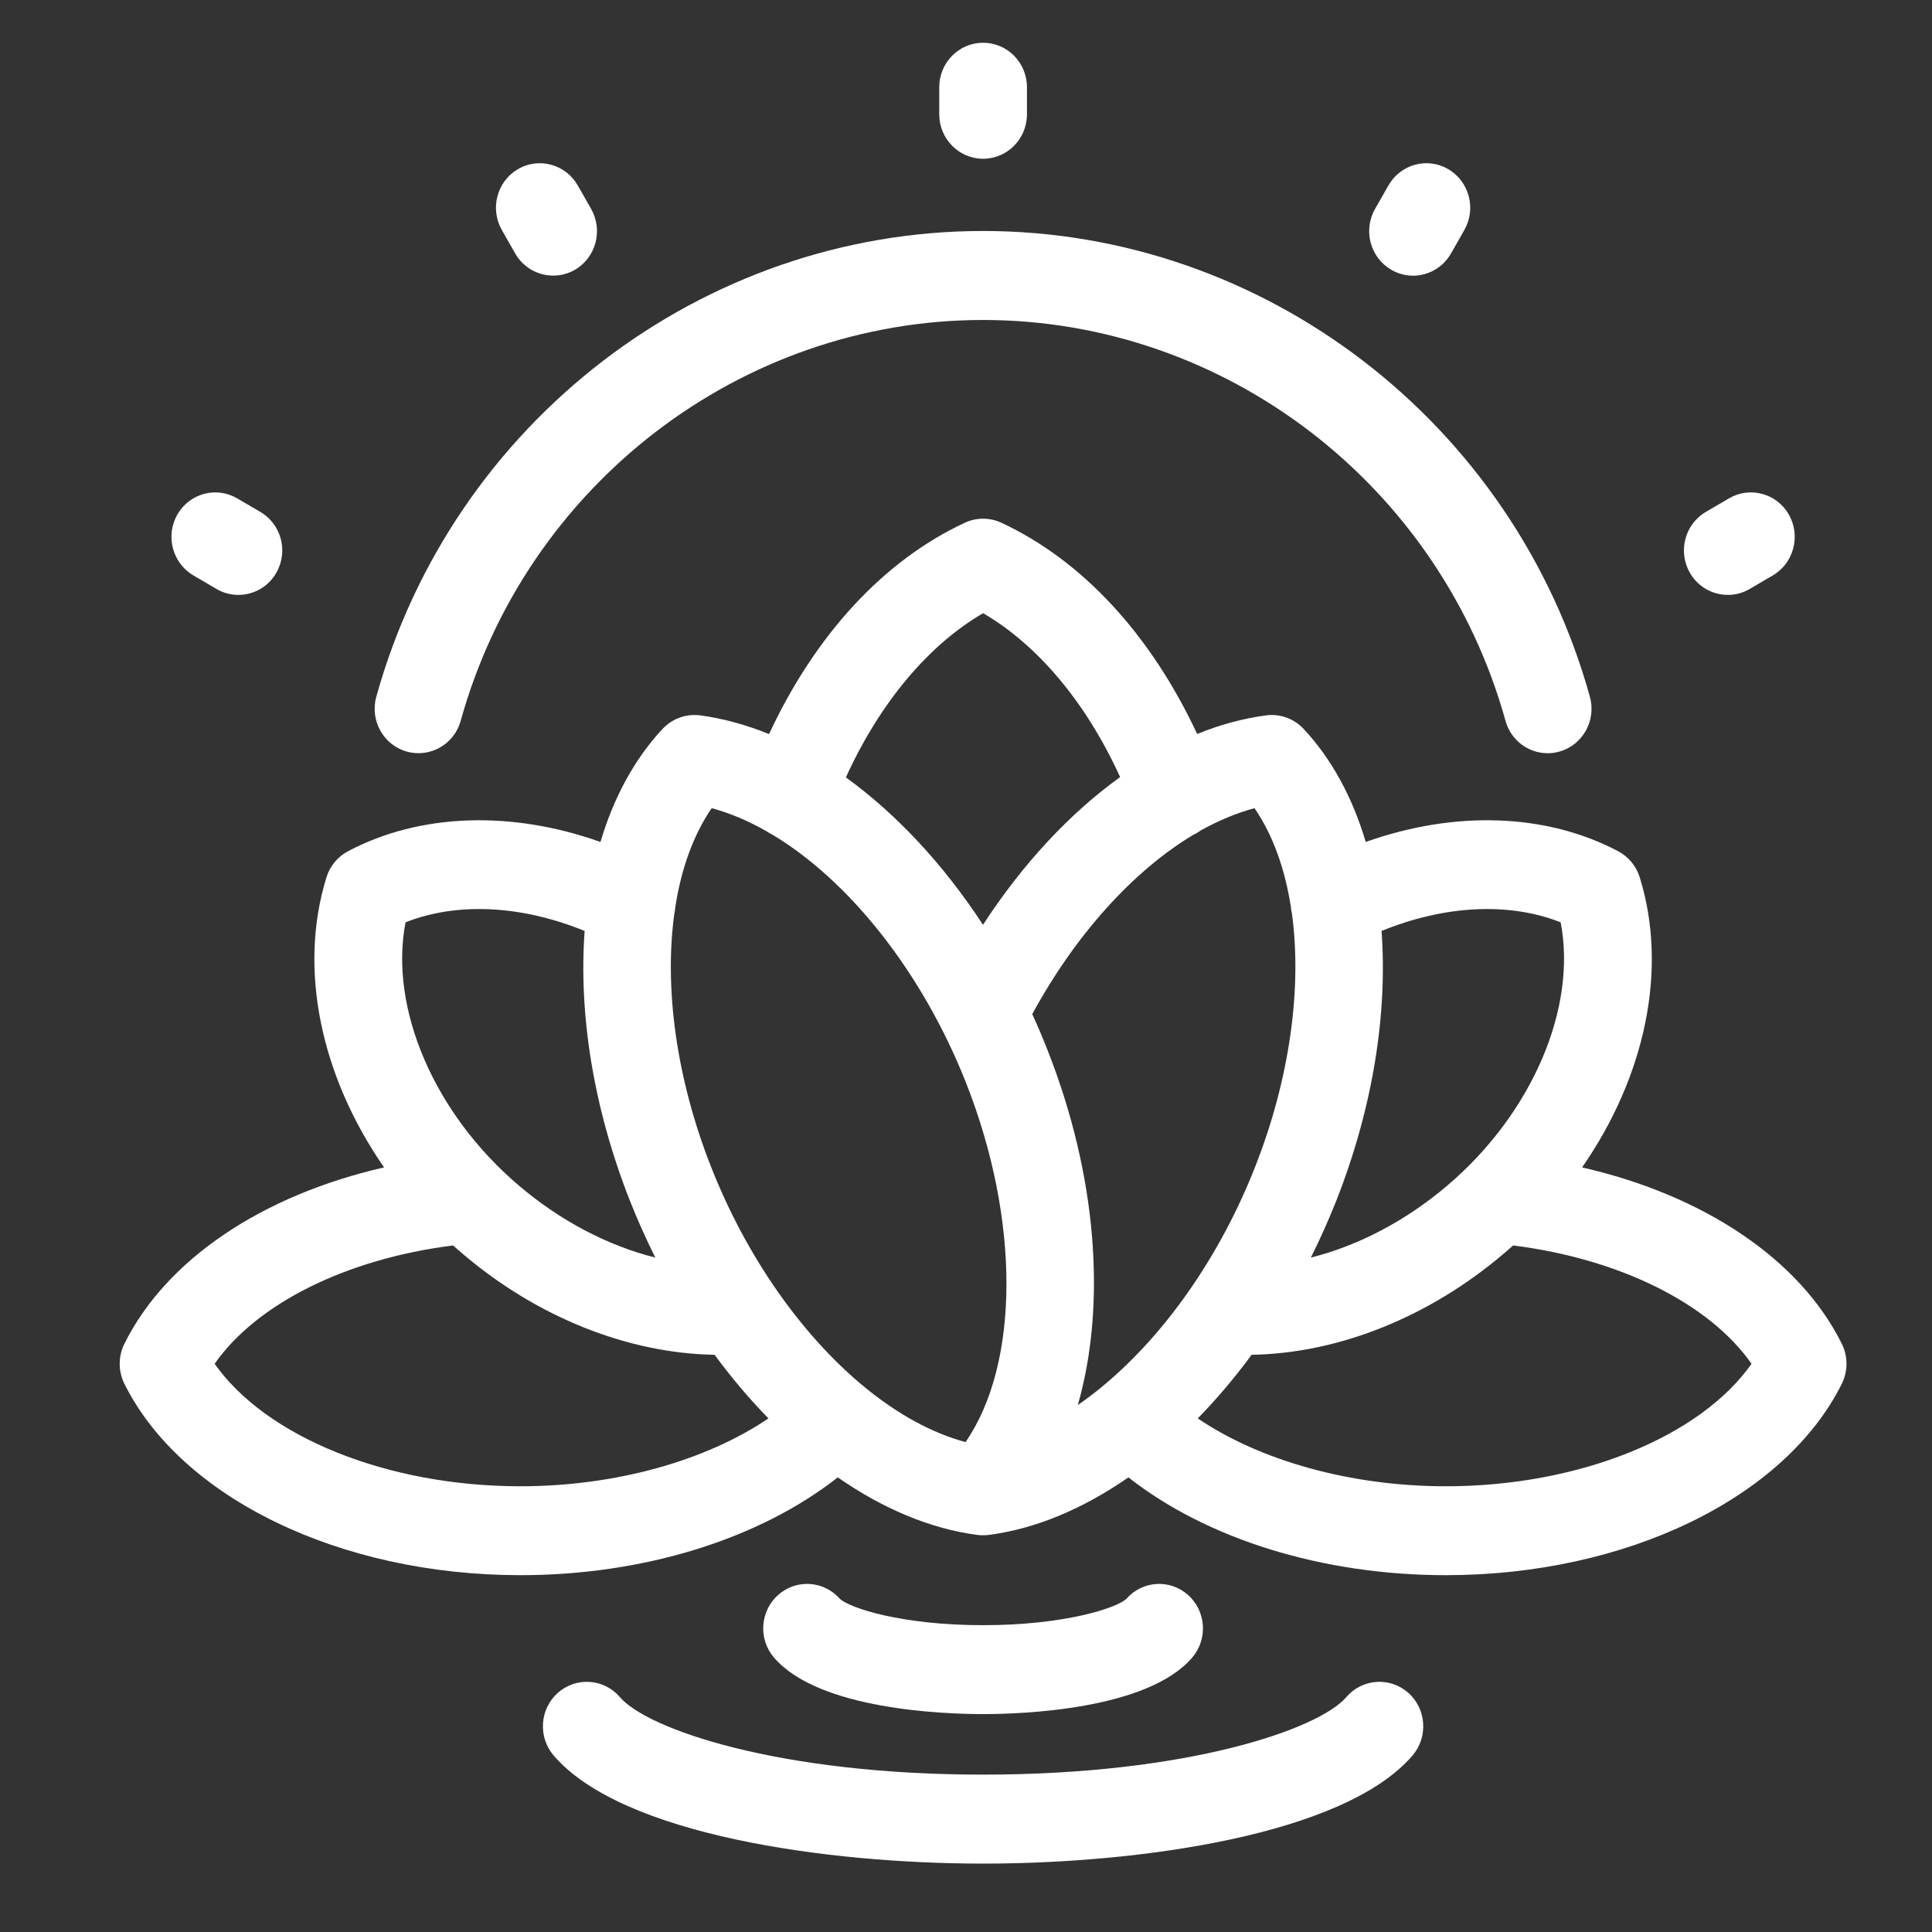 <svg version="1.2" baseProfile="tiny-ps" xmlns="http://www.w3.org/2000/svg" viewBox="0 0 226 226" width="226" height="226">
	<rect x="0" y="0" width="226" height="226" fill="#333333" stroke="none"/>
	<title>Logo(1)-svg</title>
	<style>
		tspan { white-space:pre }
		.shp0 { fill: #ffffff } 
	</style>
	<g id="Layer">
		<path id="Layer" fill-rule="evenodd" class="shp0" d="M109.87 13.37L109.87 10.2C109.87 7.33 112.17 5 115 5C117.83 5 120.13 7.33 120.13 10.2L120.13 13.37C120.13 16.25 117.83 18.57 115 18.57C112.17 18.57 109.87 16.24 109.87 13.37ZM58.7 26.9C57.29 24.41 58.13 21.22 60.58 19.79C63.03 18.35 66.17 19.21 67.59 21.7L69.15 24.44C70.56 26.93 69.72 30.11 67.27 31.55C66.46 32.02 65.58 32.24 64.71 32.24C62.94 32.24 61.21 31.31 60.26 29.64L58.7 26.9ZM160.85 24.44L162.41 21.7C163.83 19.21 166.97 18.35 169.42 19.79C171.87 21.23 172.71 24.41 171.3 26.9L169.74 29.64C168.79 31.31 167.06 32.25 165.29 32.25C164.42 32.25 163.54 32.02 162.73 31.55C160.28 30.11 159.43 26.93 160.85 24.44ZM197.67 66.99C196.25 64.5 197.09 61.32 199.55 59.88L202.25 58.3C204.7 56.86 207.84 57.71 209.26 60.2C210.67 62.69 209.83 65.87 207.38 67.31L204.68 68.89C203.87 69.37 202.99 69.59 202.12 69.59C200.34 69.59 198.62 68.66 197.67 66.99ZM215.45 161.87C208.79 175.26 190.18 184.26 169.13 184.26C154.71 184.26 141.19 180.04 132 172.82C126.74 176.47 121.19 178.83 115.68 179.55C115.43 179.58 115.18 179.6 114.94 179.59C114.73 179.59 114.53 179.58 114.32 179.55C108.81 178.83 103.26 176.47 98 172.82C88.81 180.04 75.3 184.26 60.87 184.26C39.83 184.26 21.21 175.26 14.55 161.87C13.82 160.4 13.82 158.66 14.55 157.19C19.46 147.3 30.7 139.81 44.93 136.56C37.55 125.93 34.85 113.37 38.19 102.62C38.6 101.3 39.51 100.21 40.72 99.57C49.14 95.12 59.84 94.79 70.24 98.49C71.78 93.3 74.22 88.78 77.51 85.26C78.64 84.06 80.26 83.47 81.89 83.68C84.58 84.04 87.28 84.78 89.96 85.87C95.38 74.24 103.38 65.56 112.86 61.15C114.22 60.52 115.78 60.52 117.14 61.15C126.61 65.56 134.61 74.23 140.04 85.86C142.71 84.77 145.42 84.04 148.11 83.68C149.74 83.47 151.36 84.06 152.49 85.26C155.78 88.78 158.22 93.3 159.76 98.49C170.17 94.79 180.85 95.12 189.28 99.57C190.49 100.21 191.4 101.3 191.81 102.62C195.15 113.37 192.45 125.93 185.07 136.56C199.3 139.81 210.54 147.3 215.45 157.19C216.18 158.66 216.18 160.4 215.45 161.87ZM153.34 147.11C158.91 145.71 164.44 142.82 169.32 138.67C179.27 130.2 184.49 117.86 182.56 107.89C176.53 105.51 169.02 105.88 161.61 108.9C162.32 118.61 160.59 129.6 156.33 140.42C155.42 142.72 154.42 144.95 153.34 147.11ZM98.95 90.94C104.86 95.21 110.37 101.12 114.99 108.18C119.63 101.04 125.14 95.14 131.03 90.9C127.08 82.24 121.43 75.47 115 71.73C108.56 75.48 102.9 82.26 98.95 90.94ZM60.68 138.67C65.56 142.82 71.09 145.71 76.66 147.11C75.58 144.95 74.58 142.72 73.67 140.42C69.41 129.6 67.68 118.61 68.39 108.9C60.98 105.88 53.47 105.51 47.44 107.89C45.51 117.86 50.72 130.2 60.68 138.67ZM89.89 165.92C87.68 163.66 85.57 161.17 83.59 158.48C73.43 158.31 62.82 154.08 54.09 146.64C53.72 146.33 53.36 146.01 53 145.69C40.51 147.26 30.03 152.49 25.11 159.53C31.1 168.07 45.26 173.86 60.87 173.86C71.95 173.86 82.55 170.89 89.89 165.92ZM113.01 126.68C107.89 113.72 99.35 103.03 90.36 97.64C90.11 97.52 89.88 97.38 89.65 97.23C87.53 96.02 85.38 95.11 83.25 94.54C81.13 97.63 79.7 101.57 79 106.07C78.98 106.34 78.94 106.62 78.88 106.89C77.69 115.57 79.1 126.17 83.2 136.55C87.33 147.03 93.7 156.01 100.74 161.93C100.9 162.05 101.06 162.18 101.21 162.32C105.03 165.44 109.02 167.64 112.95 168.69C119.25 159.55 119.38 142.84 113.01 126.68ZM146.8 136.55C150.89 126.18 152.31 115.58 151.13 106.9C151.06 106.62 151.02 106.34 151 106.06C150.29 101.56 148.87 97.62 146.75 94.54C144.65 95.1 142.53 95.99 140.43 97.16C140.16 97.37 139.85 97.54 139.53 97.69C132.55 101.9 125.82 109.31 120.75 118.63C121.38 120 121.97 121.4 122.53 122.82C128.35 137.56 129.44 152.63 126.08 164.36C126.99 163.73 127.9 163.04 128.8 162.31C128.94 162.18 129.09 162.05 129.24 161.94C136.29 156.03 142.67 147.03 146.8 136.55ZM204.89 159.53C199.96 152.49 189.49 147.26 177 145.69C176.64 146.01 176.28 146.33 175.91 146.64C167.17 154.08 156.57 158.31 146.41 158.48C144.43 161.17 142.32 163.66 140.11 165.92C147.45 170.89 158.05 173.86 169.13 173.86C184.74 173.86 198.9 168.07 204.89 159.53ZM165.23 205.36C157.21 214.69 133.16 218 115 218C96.84 218 72.79 214.69 64.77 205.36C62.91 203.19 63.13 199.9 65.27 198.01C67.41 196.13 70.65 196.35 72.51 198.52C75.74 202.29 91.06 207.59 115 207.59C138.93 207.59 154.26 202.29 157.49 198.52C159.35 196.35 162.59 196.13 164.73 198.01C166.86 199.9 167.09 203.19 165.23 205.36ZM44.02 81.5C52.93 49.42 82.12 27.02 115 27.02C147.88 27.02 177.07 49.42 185.98 81.5C186.75 84.26 185.16 87.14 182.44 87.91C181.97 88.05 181.5 88.11 181.04 88.11C178.8 88.11 176.74 86.61 176.11 84.32C168.44 56.71 143.31 37.43 115 37.43C86.69 37.43 61.56 56.71 53.89 84.32C53.13 87.08 50.29 88.69 47.56 87.91C44.84 87.14 43.25 84.26 44.02 81.5ZM90.54 193.9C88.68 191.74 88.9 188.45 91.04 186.56C93.17 184.68 96.38 184.9 98.25 187.03C99.42 188.11 105.49 190.11 115 190.11C124.51 190.11 130.58 188.11 131.75 187.04C133.61 184.9 136.83 184.68 138.96 186.56C141.09 188.45 141.32 191.73 139.46 193.9C134.2 200.04 119.41 200.51 115 200.51C110.59 200.51 95.81 200.04 90.54 193.9ZM20.74 60.2C22.16 57.71 25.3 56.86 27.75 58.3L30.45 59.88C32.91 61.32 33.75 64.5 32.33 66.99C31.38 68.66 29.66 69.59 27.88 69.59C27.01 69.59 26.13 69.37 25.32 68.89L22.62 67.31C20.17 65.87 19.33 62.69 20.74 60.2Z" />
	</g>
</svg>